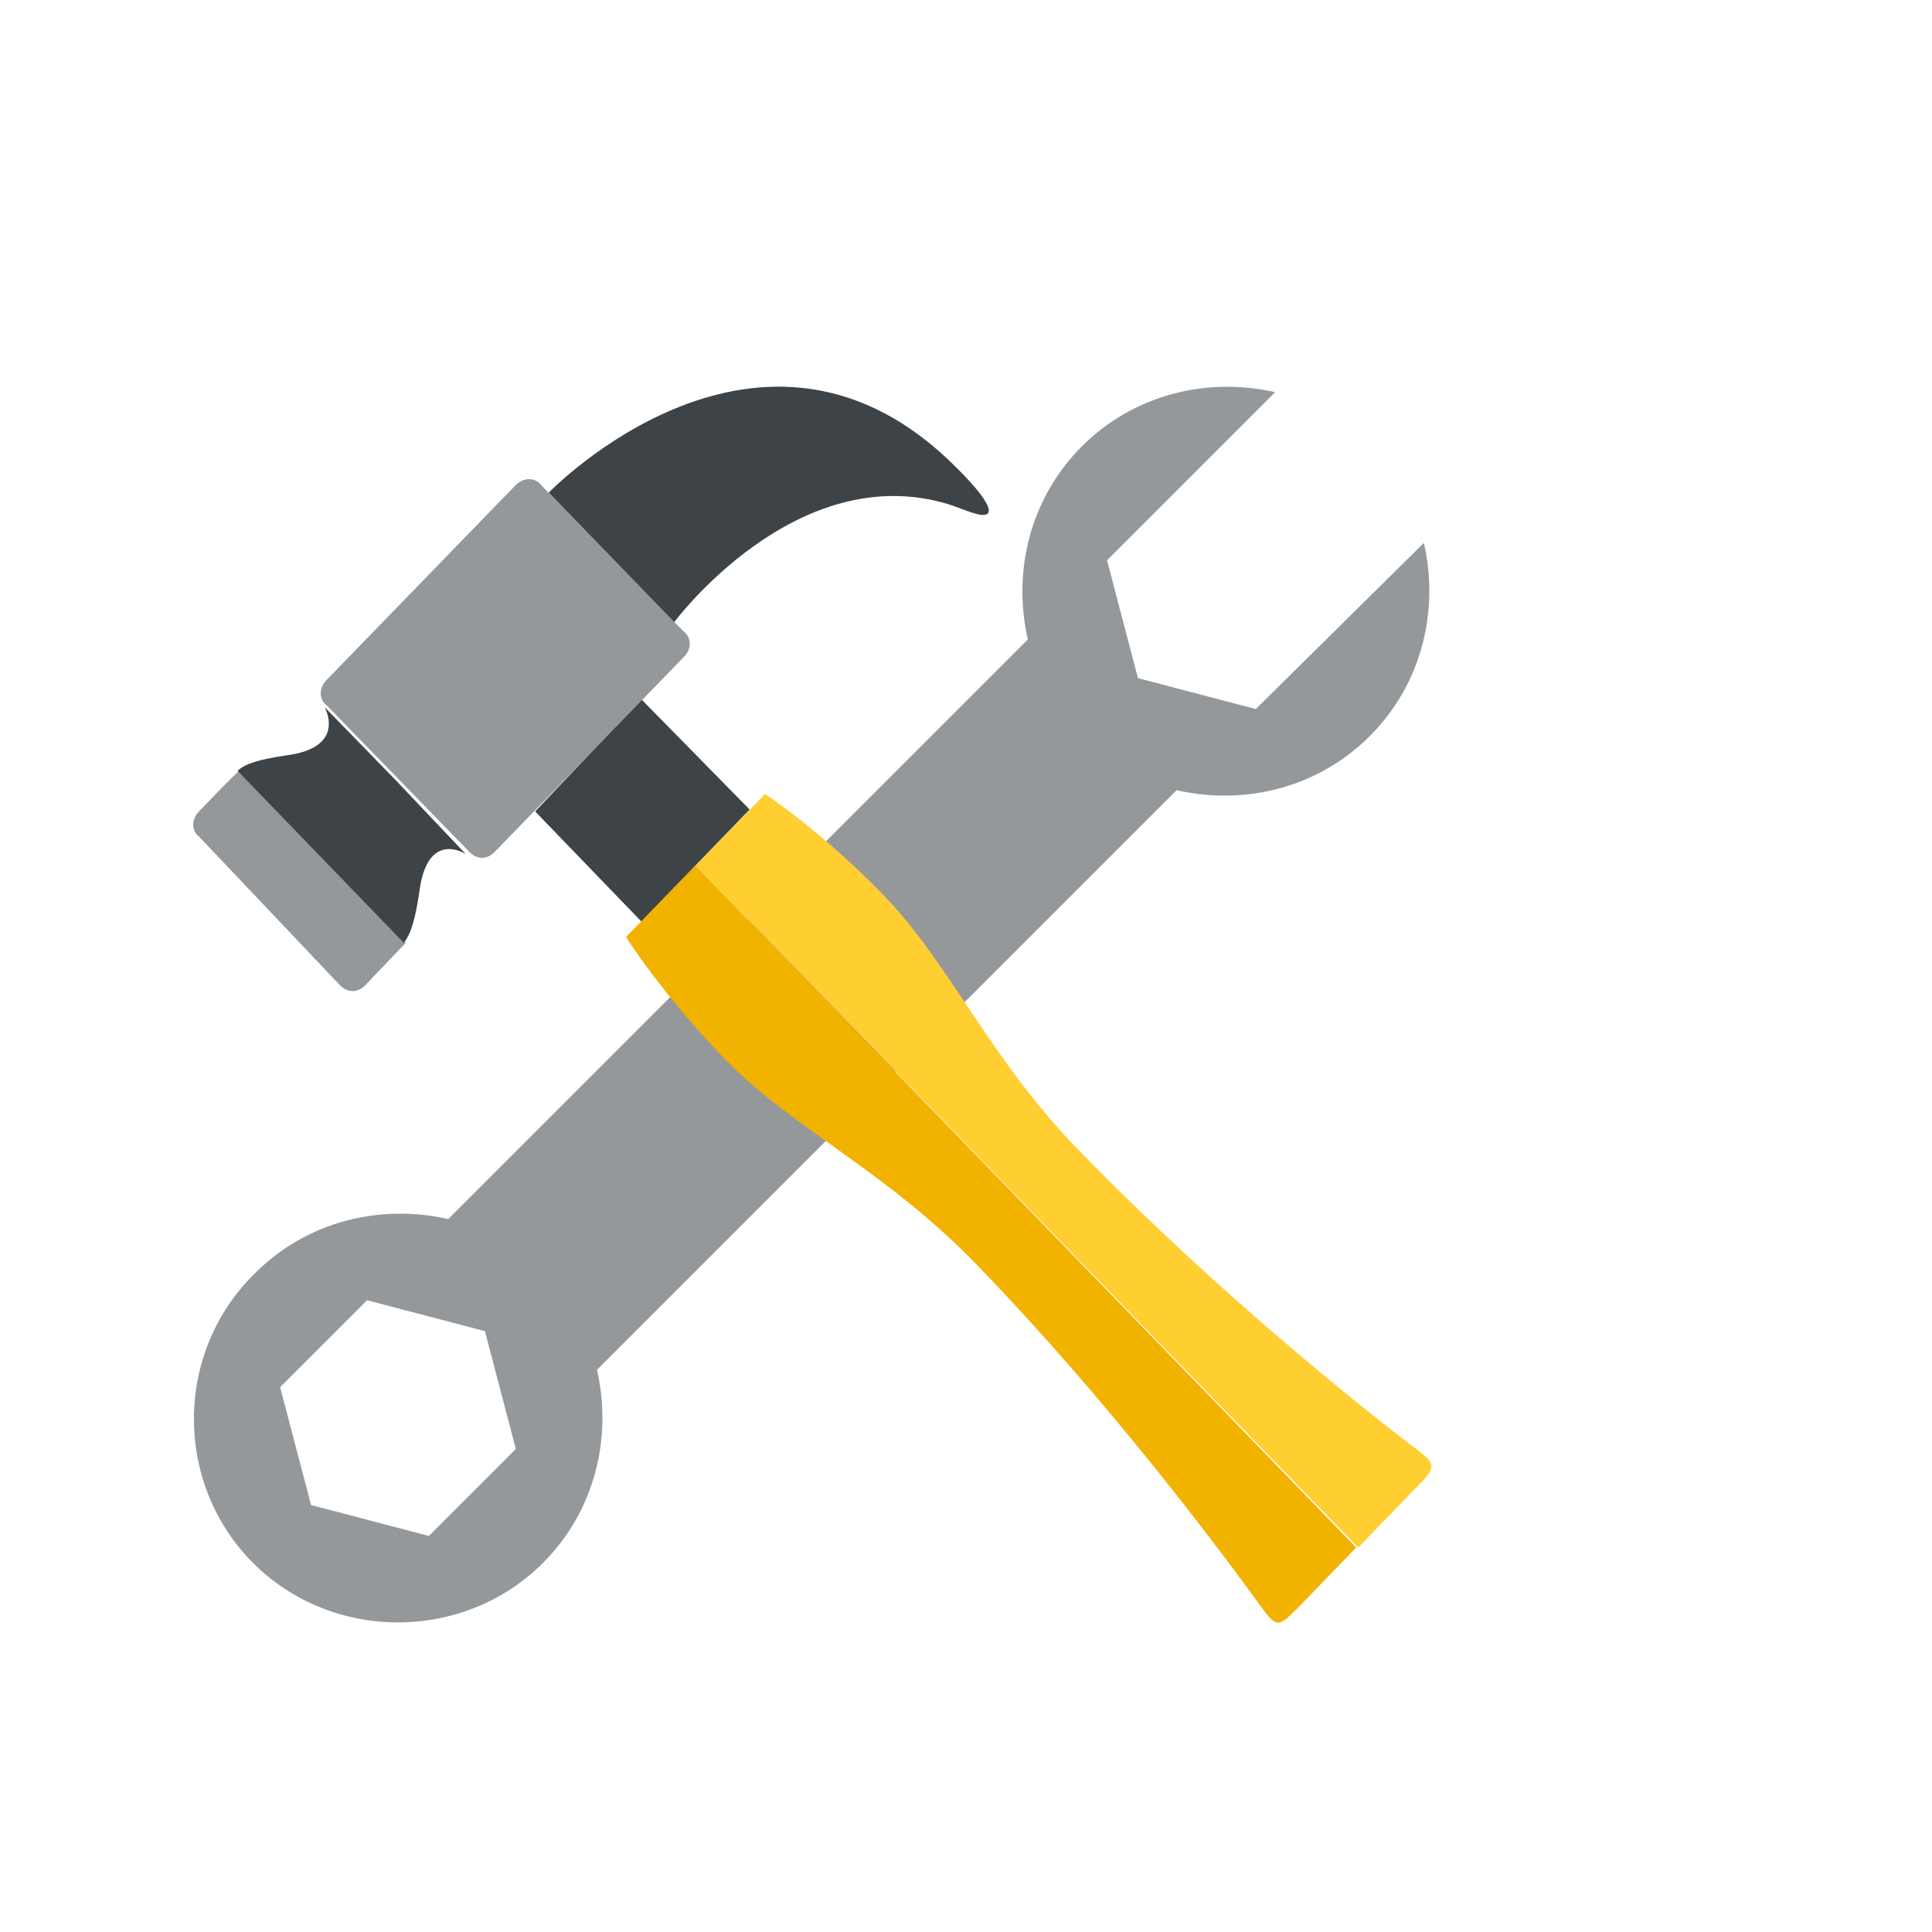 <svg viewBox="-10 -20 100 100" xmlns="http://www.w3.org/2000/svg"><path d="m20.9 50.9 30-30c3.5.8 7.3-.1 10-2.8s3.6-6.5 2.8-10l-8.7 8.6-6.1-1.6-1.6-6.1 8.7-8.7c-3.5-.8-7.3.1-10 2.8s-3.6 6.5-2.8 10l-30 30c-3.5-.8-7.3.1-10 2.8-4.2 4.1-4.2 10.9-.1 15s10.9 4.1 15 0c2.7-2.7 3.6-6.5 2.8-10m-8.7 8.6-6.1-1.6-1.6-6.1 4.5-4.5 6.1 1.6 1.6 6.1z" fill="#94989b"/><path d="m28.8 21.9-5.6 5.8-5.5-5.7 5.5-5.8z" fill="#3e4347"/><path d="m16.7 5.1-9.8 10.1c-.4.4-.4 1 0 1.3l3.7 3.8 3.7 3.8c.4.4.9.4 1.3 0l9.8-10.1c.4-.4.4-1 0-1.3l-7.4-7.6c-.3-.4-.9-.4-1.3 0m-16.4 16.9c-.4.4-.4 1 0 1.3l7.3 7.7c.4.4.9.4 1.3 0 0 0 2-2.1 2.1-2.2l-8.6-8.9c-.1 0-2.1 2.1-2.1 2.1" fill="#94989b"/><path d="m10.5 20.4-3.7-3.8s1.2 2.1-2 2.5c-1.3.2-2.1.4-2.5.8l8.6 8.9c.4-.5.6-1.3.8-2.6.4-3.3 2.4-2 2.4-2zm29.1-16.1c-10.1-10.3-21.2 1.2-21.2 1.2l6.5 6.7s6.3-8.5 14.2-6.1c.9.3 1.7.7 2 .5.4-.3-.8-1.6-1.5-2.3" fill="#3e4347"/><path d="m26 24.8-3.6 3.7s1.9 3 5.1 6.3c3.5 3.6 8.2 5.7 12.9 10.5 7 7.2 12.8 15 14.9 17.9.8 1.1.9 1 1.9 0l3-3.1z" fill="#f2b200"/><path d="m26 24.8 3.6-3.7s2.9 1.9 6.1 5.2c3.5 3.6 5.5 8.5 10.2 13.3 7 7.2 14.5 13.2 17.4 15.4 1.1.8 1 1 0 2l-3 3.1z" fill="#ffce31"/></svg>